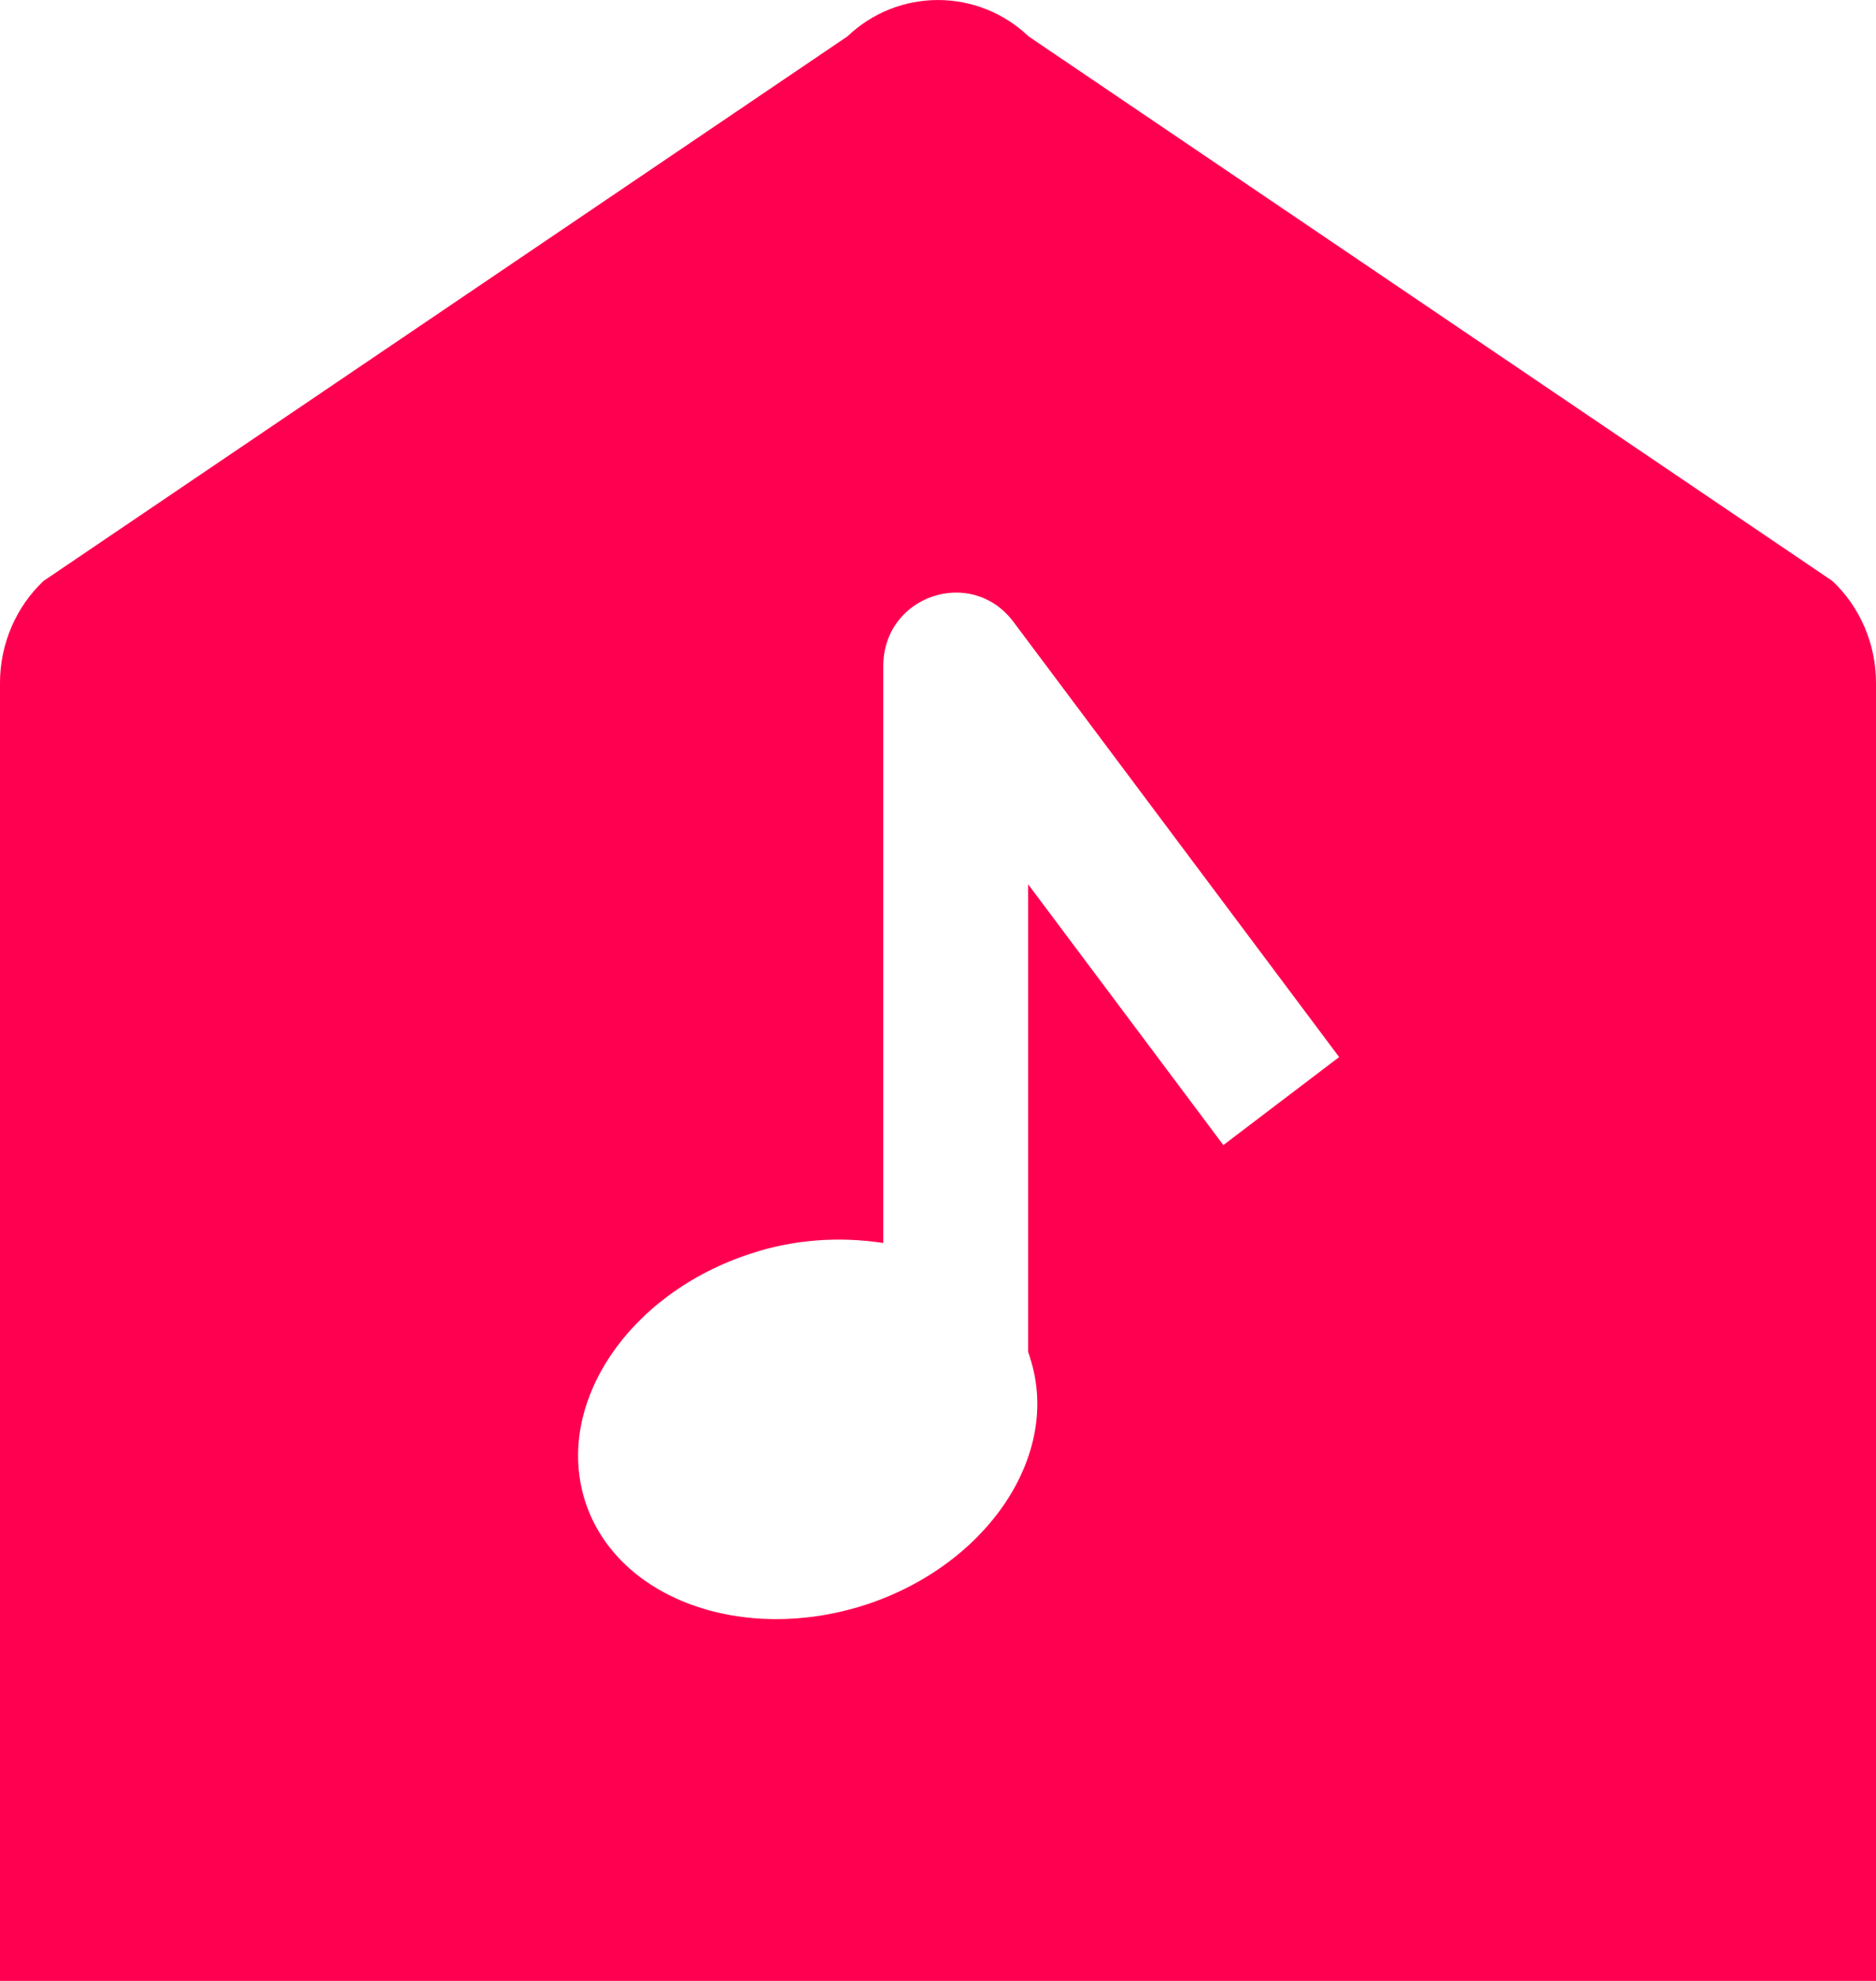 <?xml version="1.0" encoding="UTF-8"?>
<svg width="18px" height="19px" viewBox="0 0 18 19" version="1.1" xmlns="http://www.w3.org/2000/svg" xmlns:xlink="http://www.w3.org/1999/xlink">
    <!-- Generator: Sketch 53.2 (72643) - https://sketchapp.com -->
    <title>Fill 225</title>
    <desc>Created with Sketch.</desc>
    <g id="Page-1" stroke="none" stroke-width="1" fill="none" fill-rule="evenodd">
        <g id="Sidebar" transform="translate(-31, -89)" fill="#FF0050">
            <g id="Group-2" transform="translate(28, 30)">
                <path d="M11.131,59.349 C11.619,58.884 12.381,58.884 12.869,59.349 L20.581,64.572 C20.846,64.82 21,65.177 21,65.549 L21,78 L3,78 L3,65.549 C3,65.177 3.154,64.82 3.418,64.572 L11.131,59.349 Z M12.865,71.965 L12.865,67.482 L14.738,69.983 L15.849,69.139 L12.725,64.966 C12.321,64.426 11.475,64.712 11.475,65.389 L11.475,70.922 C11.046,70.857 10.609,70.889 10.201,71.025 C9.029,71.406 8.314,72.467 8.616,73.405 C8.922,74.339 10.126,74.77 11.297,74.395 C12.469,74.016 13.189,72.955 12.882,72.02 C12.879,72.002 12.869,71.983 12.865,71.965 Z" id="Fill-225"></path>
            </g>
        </g>
    </g>
</svg>